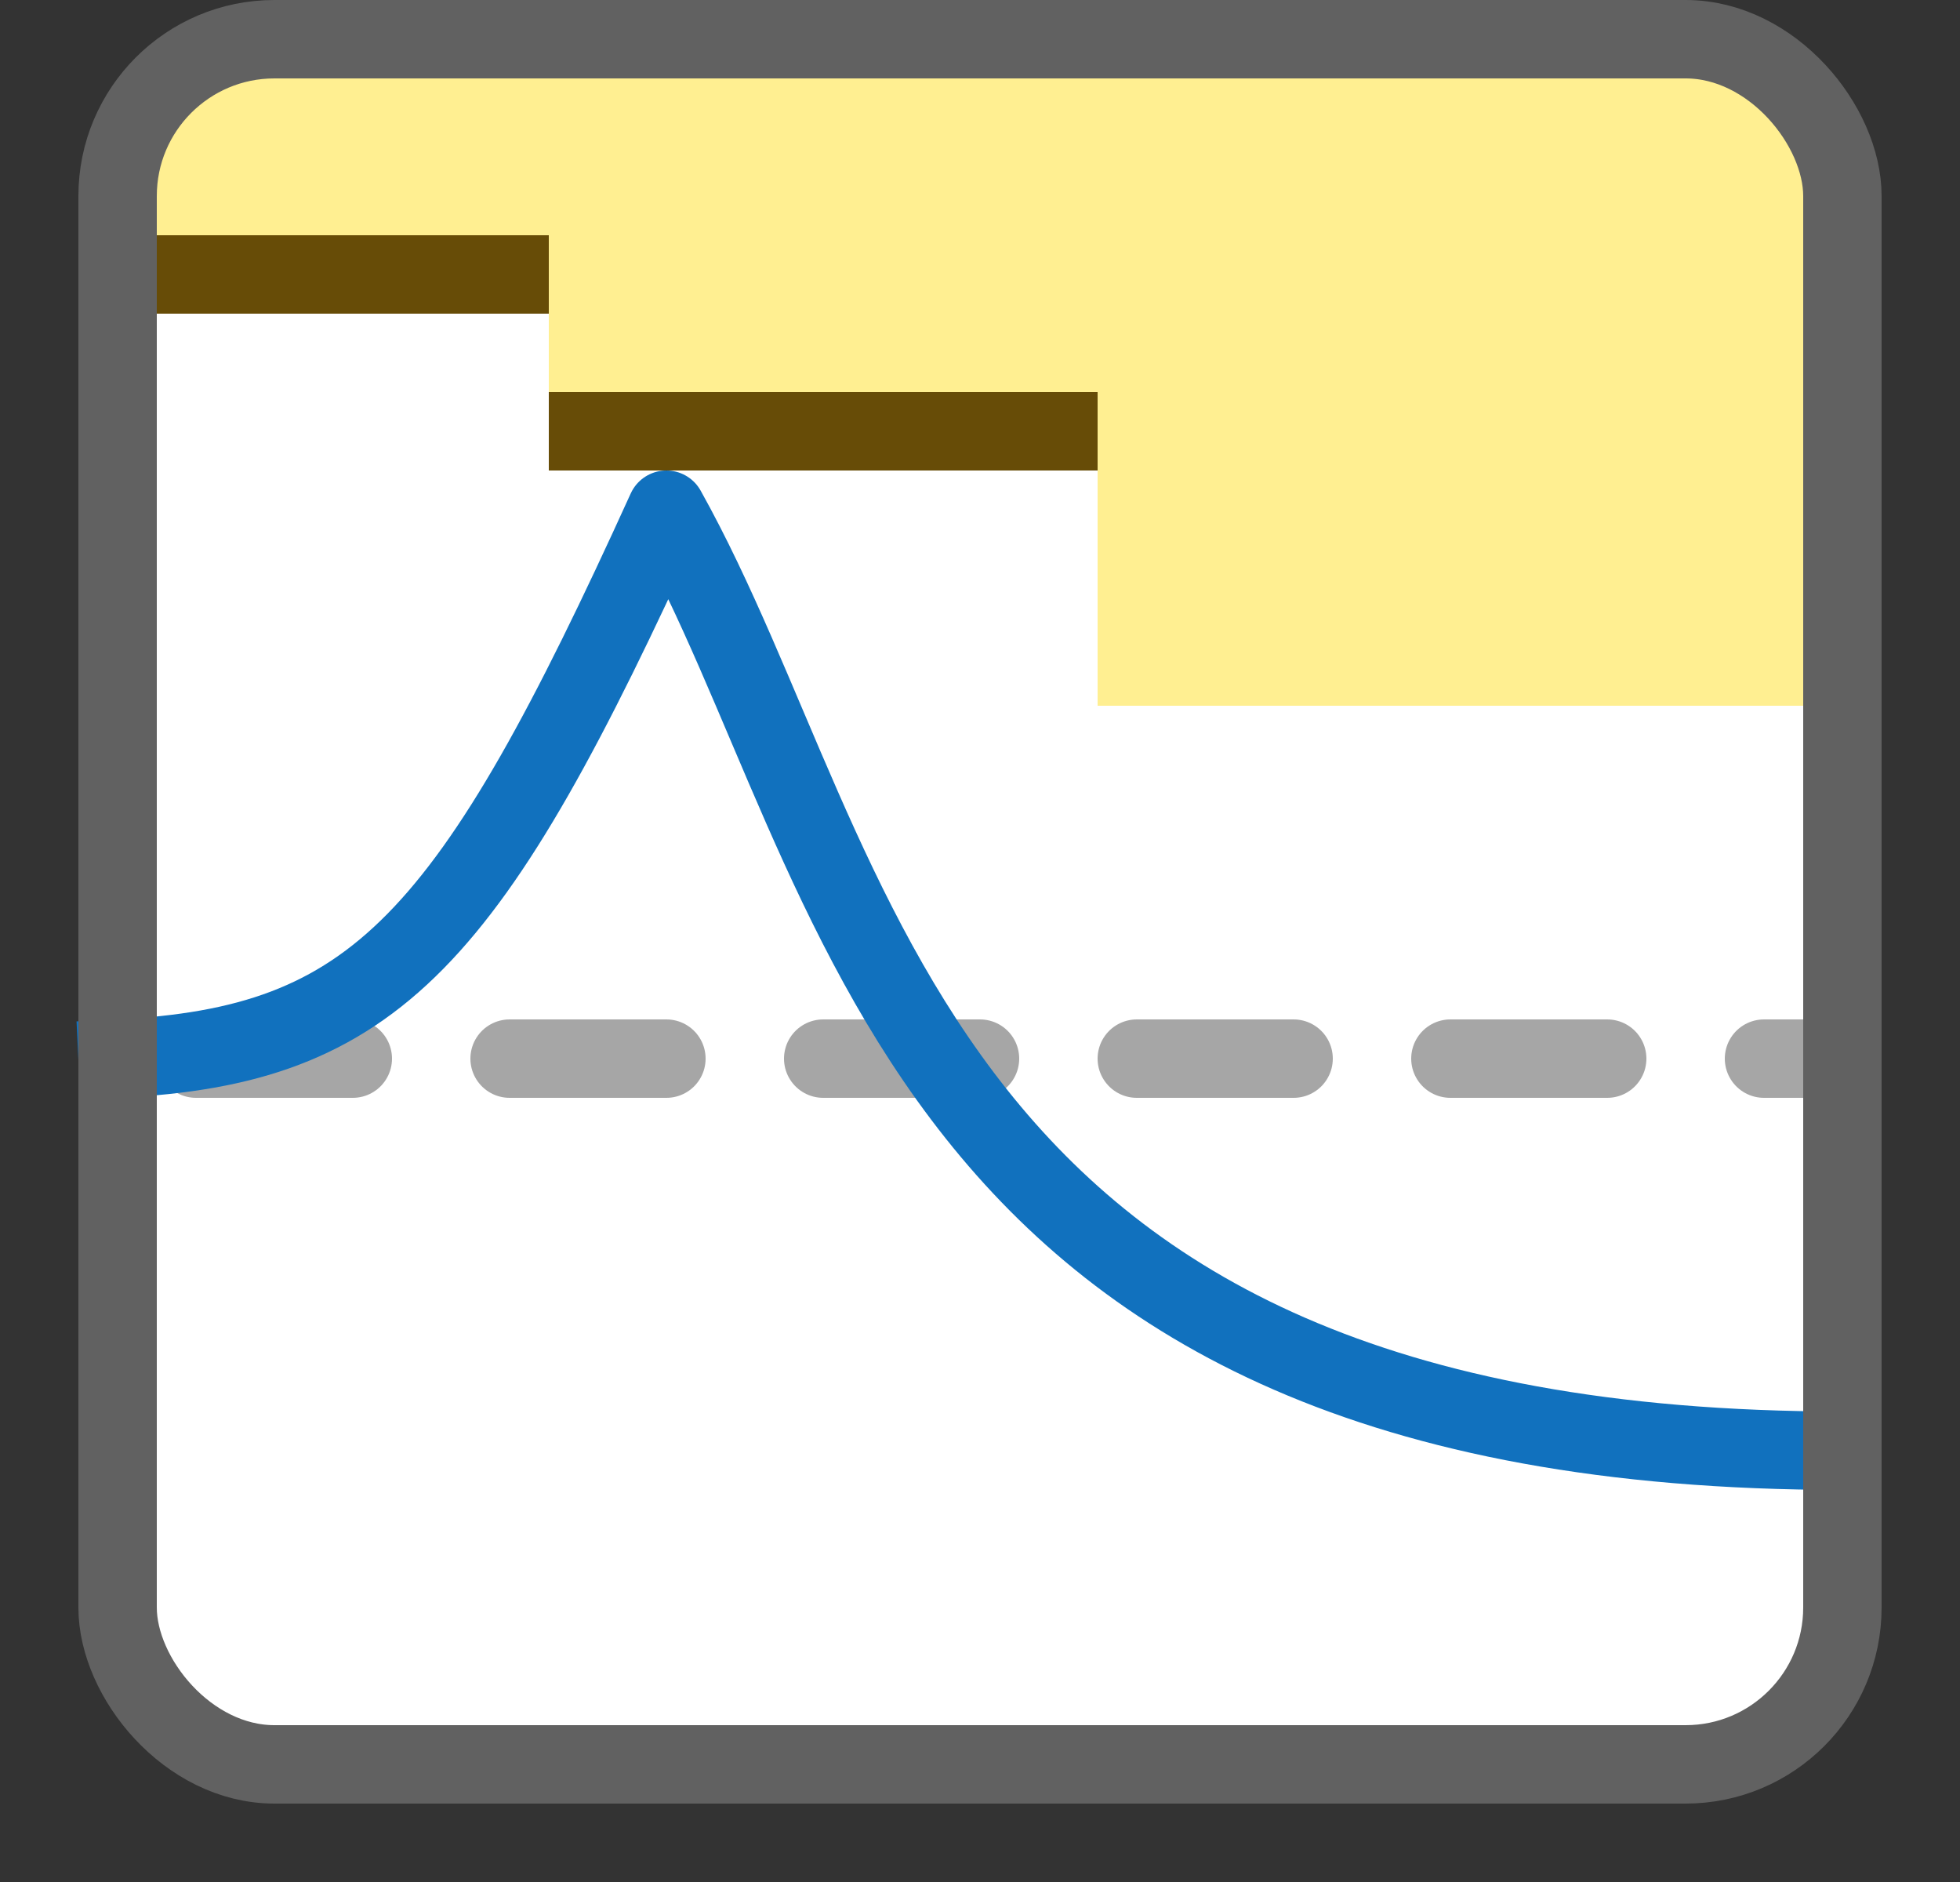 <svg width="25" height="24" viewBox="0 0 25 24" fill="none" xmlns="http://www.w3.org/2000/svg">
<rect x="0" y="0" width="25" height="24" fill="#333333" stroke="none"/>
<rect x="1.5" y="0.5" width="22" height="22" rx="2" fill="#FFFFFF"/>
<path d="M2.5 13.5H4.5" stroke="#A6A6A6" stroke-linecap="round" stroke-linejoin="round"/>
<path d="M6.5 13.5H8.5" stroke="#A6A6A6" stroke-linecap="round" stroke-linejoin="round"/>
<path d="M10.5 13.5H12.5" stroke="#A6A6A6" stroke-linecap="round" stroke-linejoin="round"/>
<path d="M14.5 13.5H16.5" stroke="#A6A6A6" stroke-linecap="round" stroke-linejoin="round"/>
<path d="M18.5 13.5H20.5" stroke="#A6A6A6" stroke-linecap="round" stroke-linejoin="round"/>
<path d="M22.5 13.5H23" stroke="#A6A6A6" stroke-linecap="round" stroke-linejoin="round"/>
<path d="M1.5 13.5C4.801 13.338 6 12 8.5 6.5C11.043 11.05 11.5 18.5 23.5 18.5" stroke="#1171BE" stroke-linecap="square" stroke-linejoin="round"/>
<rect x="2" y="1" width="5" height="2" fill="#FFEF91"/>
<rect x="7" y="1" width="7" height="4" fill="#FFEF91"/>
<rect x="14" y="1" width="9" height="8" fill="#FFEF91"/>
<rect x="2" y="3" width="5" height="1" fill="#674C07"/>
<rect x="7" y="5" width="7" height="1" fill="#674C07"/>
<rect x="1.5" y="0.5" width="22" height="22" rx="2" stroke="#616161"/>
</svg>
